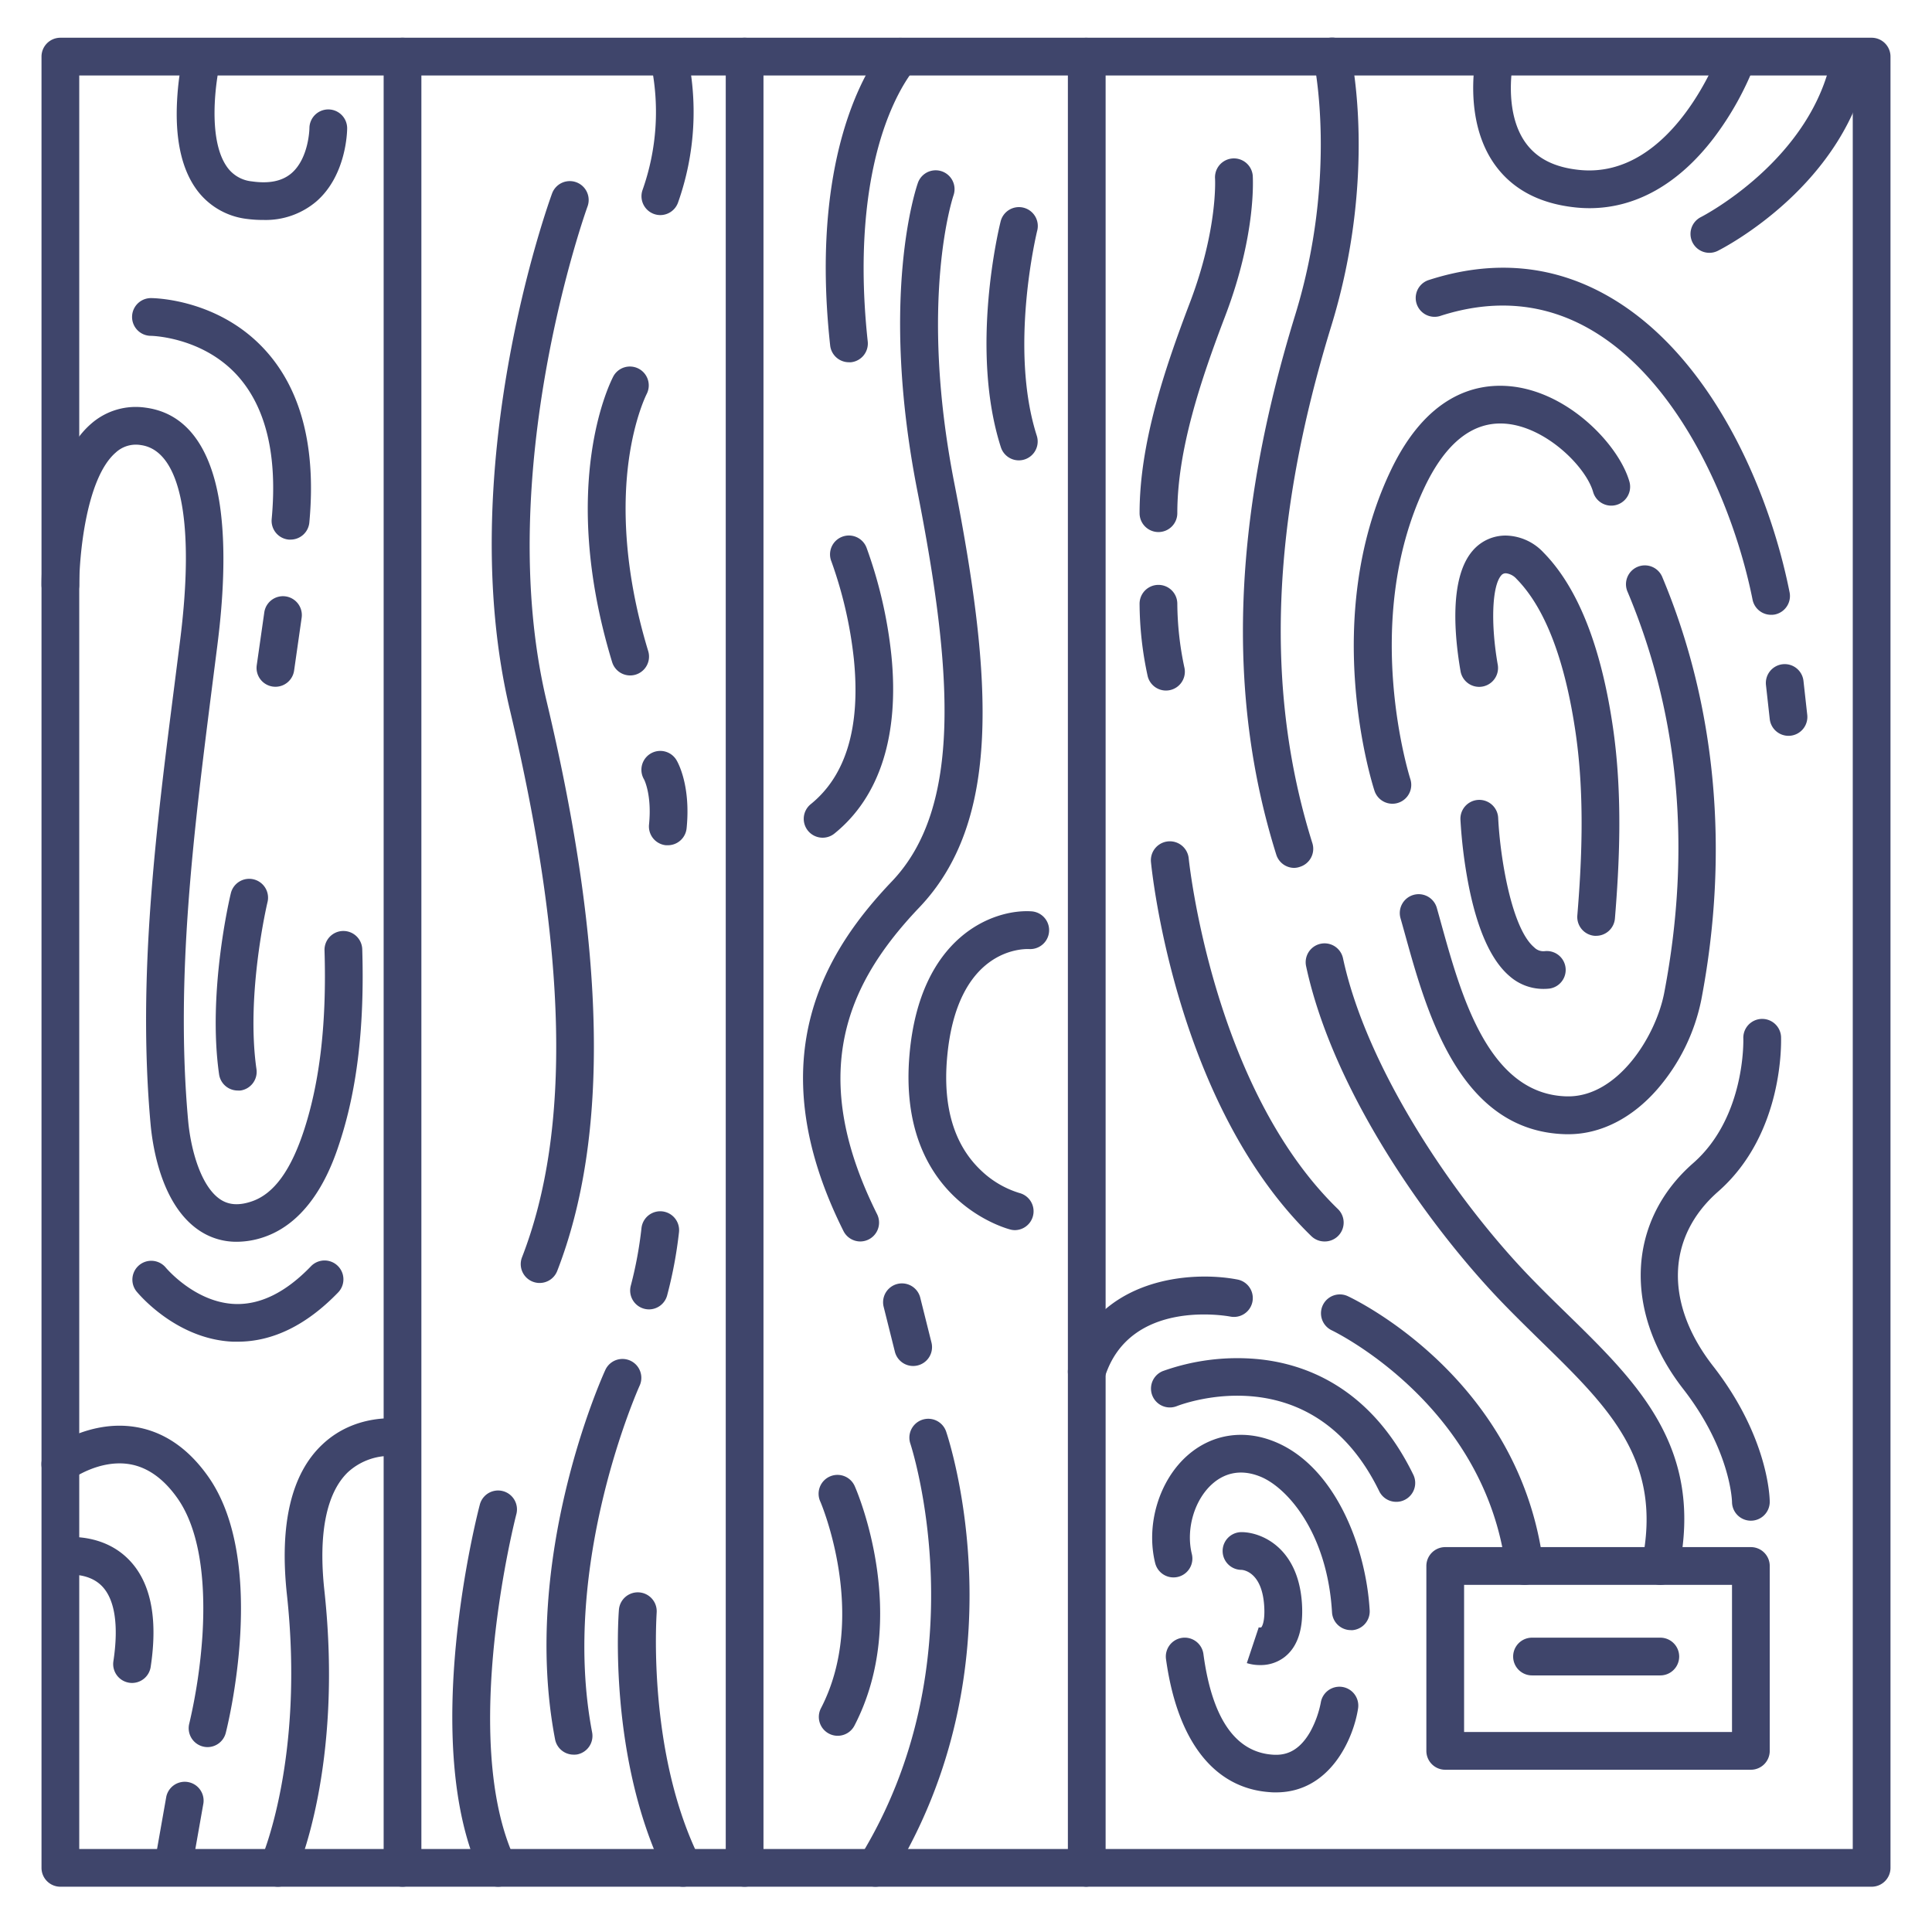 <?xml version="1.0" ?><svg viewBox="0 0 512 512" xmlns="http://www.w3.org/2000/svg"><defs><style>.cls-1{fill:#3f456b;}</style></defs><title/><g id="Lines"><path class="cls-1" d="M287.67,500H16a5,5,0,0,1-5-5V15a5,5,0,0,1,5-5H287.67a5,5,0,0,1,0,10H21V490H287.67a5,5,0,1,1,0,10Z"/><path class="cls-1" d="M496,500H288a5,5,0,0,1-5-5V15a5,5,0,0,1,5-5H496a5,5,0,0,1,5,5V495A5,5,0,0,1,496,500ZM293,490H491V20H293Z"/><path class="cls-1" d="M197.33,500a5,5,0,0,1-5-5V15a5,5,0,0,1,10,0V495A5,5,0,0,1,197.33,500Z"/><path class="cls-1" d="M106.67,500a5,5,0,0,1-5-5V15a5,5,0,0,1,10,0V495A5,5,0,0,1,106.67,500Z"/><path class="cls-1" d="M464,469H383a5,5,0,0,1-5-5V415a5,5,0,0,1,5-5h81a5,5,0,0,1,5,5v49A5,5,0,0,1,464,469Zm-76-10h71V420H388Z"/></g><g id="Outline"><path class="cls-1" d="M343,230a5,5,0,0,1-4.77-3.5c-13.25-42.23-11.62-89,5-143,11.43-37.14,5-67.14,4.9-67.44a5,5,0,0,1,9.76-2.19c.29,1.32,7.15,32.76-5.1,72.57-16,52-17.63,96.8-5,137a5,5,0,0,1-3.27,6.27A4.93,4.93,0,0,1,343,230Z"/><path class="cls-1" d="M369,213a5,5,0,0,1-4.75-3.45c-.6-1.84-14.41-45.35,4.23-84.69,9.47-20,22.29-23.28,31.38-22.53,15.68,1.29,29.18,15.6,31.95,25.3a5,5,0,1,1-9.62,2.74c-1.9-6.67-12.47-17.2-23.15-18.08-8.65-.72-15.89,5-21.52,16.85-16.95,35.79-3.9,76.9-3.77,77.31A5,5,0,0,1,369,213Z"/><path class="cls-1" d="M415.65,300.58H415c-28.14-.66-36.88-32.14-42.66-53-.41-1.47-.8-2.88-1.19-4.24a5,5,0,0,1,9.62-2.74c.39,1.38.79,2.82,1.2,4.31,5.29,19.05,12.54,45.15,33.27,45.64h.38c13.16,0,23.21-15.89,25.43-27.52,7.23-37.82,4-73.53-9.7-106.13a5,5,0,1,1,9.22-3.86c14.24,34,17.8,72.64,10.3,111.87a51.85,51.85,0,0,1-11.63,23.71C432.52,296.36,424.15,300.58,415.65,300.58Z"/><path class="cls-1" d="M469.35,162.93a5,5,0,0,1-4.9-4c-4.85-24.28-18.95-57.57-42.72-71.47-12.22-7.15-25.74-8.39-40.18-3.69a5,5,0,0,1-3.1-9.5c17.28-5.63,33.54-4.1,48.33,4.56,26.6,15.56,42,50.57,47.48,78.14a5,5,0,0,1-3.92,5.88A4.89,4.89,0,0,1,469.35,162.93Z"/><path class="cls-1" d="M307,141a5,5,0,0,1-5-5c0-18.28,6.41-37.61,13.33-55.78C322.77,60.68,322,47.47,322,47.34a5,5,0,0,1,10-.7c0,.62,1,15.36-7.32,37.14C318.09,101.06,312,119.34,312,136A5,5,0,0,1,307,141Z"/><path class="cls-1" d="M474,195a5,5,0,0,1-5-4.45l-1-9a5,5,0,1,1,9.94-1.1l1,9a5,5,0,0,1-4.42,5.52A5.25,5.25,0,0,1,474,195Z"/><path class="cls-1" d="M440,420a4.49,4.49,0,0,1-1-.11,5,5,0,0,1-3.87-5.91c5.61-26.94-8.69-40.91-26.79-58.58-3.57-3.5-7.27-7.11-10.94-10.95-19.22-20.14-44.18-55.38-51.27-88.4a5,5,0,0,1,9.78-2.1c6.22,29,29,62.88,48.73,83.6,3.54,3.71,7.17,7.26,10.69,10.69C434,366.48,451.63,383.71,444.89,416A5,5,0,0,1,440,420Z"/><path class="cls-1" d="M423,248a3,3,0,0,1-.42,0,5,5,0,0,1-4.57-5.39c1.1-13.47,2.05-31.14-.44-48.32-2.83-19.43-8.1-33.18-15.67-40.87a4.41,4.41,0,0,0-2.7-1.48,1.51,1.51,0,0,0-1.38.57c-2.42,2.82-2.8,12.77-.9,23.65a5,5,0,1,1-9.86,1.72c-1.52-8.75-3.14-24.53,3.17-31.89a11.42,11.42,0,0,1,9.17-4.05,14,14,0,0,1,9.62,4.46c9.1,9.24,15.31,24.87,18.44,46.46,2.64,18.16,1.66,36.57.51,50.57A5,5,0,0,1,423,248Z"/><path class="cls-1" d="M408.92,262.07a13.52,13.52,0,0,1-8.82-3.34c-5-4.22-8.74-12.62-11.07-25a130.72,130.72,0,0,1-2-16.51,5,5,0,0,1,10-.48c.52,10.6,3.56,29.29,9.55,34.32a3.39,3.39,0,0,0,2.84,1,5,5,0,0,1,1.24,9.92A14,14,0,0,1,408.92,262.07Z"/><path class="cls-1" d="M309,183a5,5,0,0,1-4.85-3.79A92,92,0,0,1,302,160a5,5,0,0,1,10,0h0a83.49,83.49,0,0,0,1.85,16.79A5,5,0,0,1,309,183Zm3-23h0Z"/><path class="cls-1" d="M404,420a5,5,0,0,1-4.95-4.37c-5.56-43.59-45.75-62.91-46.16-63.1a5,5,0,0,1,4.23-9.06c1.86.86,45.57,21.73,51.85,70.9a5,5,0,0,1-4.33,5.59A4.49,4.49,0,0,1,404,420Z"/><path class="cls-1" d="M358,432a5,5,0,0,1-5-4.71c-1.26-21.34-12.09-33.24-19.07-36-5.89-2.36-10.07-.29-12.54,1.86-4.84,4.21-7.17,12.06-5.54,18.69a5,5,0,0,1-9.72,2.38c-2.51-10.22,1.07-22,8.69-28.62,6.38-5.54,14.7-6.85,22.83-3.6,16,6.39,24.33,27.67,25.33,44.74a5,5,0,0,1-4.7,5.28Z"/><path class="cls-1" d="M338.16,475c-.49,0-1,0-1.49-.05C321.76,474,312,461.45,309,439.66a5,5,0,0,1,9.92-1.32c2.27,17,8.45,26,18.37,26.67,2.68.18,6.63-.26,9.95-6.1a26.56,26.56,0,0,0,2.78-7.69,5,5,0,1,1,9.88,1.56C358.7,460.65,352.56,475,338.16,475Z"/><path class="cls-1" d="M333.93,441.26a11.48,11.48,0,0,1-3.51-.52l3.16-9.48-.13,0a1.79,1.79,0,0,0,.8,0s1.1-1.1.76-5.87c-.66-9.25-6-9.36-6-9.36a5,5,0,0,1,0-10c5.07,0,14.93,3.9,16,18.64.49,6.86-1.06,11.73-4.61,14.48A10.32,10.32,0,0,1,333.93,441.26Z"/><path class="cls-1" d="M288,368.5a4.93,4.93,0,0,1-1.5-.23,5,5,0,0,1-3.27-6.27c7.38-23.54,32.48-25.28,44.72-22.91a5,5,0,0,1-1.89,9.82h0c-1.09-.2-26.74-4.79-33.29,16.09A5,5,0,0,1,288,368.5Z"/><path class="cls-1" d="M370,398a5,5,0,0,1-4.49-2.81c-17.67-36.21-52.2-23.12-53.67-22.54a5,5,0,0,1-3.7-9.29A58.61,58.61,0,0,1,333,360.15c12.68,1.14,30.19,7.38,41.54,30.66a5,5,0,0,1-2.3,6.68A4.88,4.88,0,0,1,370,398Z"/><path class="cls-1" d="M464,403a5,5,0,0,1-5-5c0-.1-.32-13.69-12.95-29.93-15.92-20.47-14.85-44.51,2.66-59.83,13.93-12.2,13.3-32.83,13.29-33a5,5,0,0,1,10-.43c0,1,.9,25.58-16.71,41-13.67,12-14.19,29.66-1.34,46.17C468.83,381.06,469,397.32,469,398A5,5,0,0,1,464,403Z"/><path class="cls-1" d="M421.22,55.17a36.15,36.15,0,0,1-3.73-.2c-9.46-1-16.62-4.77-21.31-11.28-8.71-12.12-5-29.07-4.88-29.78a5,5,0,0,1,9.76,2.17c-.05.23-2.81,13.4,3.27,21.8,3,4.13,7.62,6.47,14.18,7.15,24.8,2.56,37.16-31.36,37.28-31.7a5,5,0,0,1,9.42,3.34,81,81,0,0,1-11.12,20C444.76,48.83,433.46,55.17,421.22,55.17Z"/><path class="cls-1" d="M453,67a5,5,0,0,1-2.24-9.47h0c.29-.15,29.83-15.32,34.82-43.4a5,5,0,0,1,9.84,1.74c-5.87,33.1-38.79,49.9-40.18,50.6A5,5,0,0,1,453,67Z"/><path class="cls-1" d="M351,329a5,5,0,0,1-3.48-1.41c-35.91-34.88-42.24-96.5-42.5-99.11a5,5,0,1,1,10-1c.07.73,6.3,60.64,39.5,92.89A5,5,0,0,1,351,329Z"/><path class="cls-1" d="M270,122a5,5,0,0,1-4.76-3.48c-8.34-26-.43-58.37-.09-59.73a5,5,0,1,1,9.7,2.42h0c-.07.31-7.55,31-.09,54.27A5,5,0,0,1,270,122Z"/><path class="cls-1" d="M225,96a5,5,0,0,1-5-4.46c-6.18-56.63,14.12-79,15-80a5,5,0,0,1,7.32,6.81c-.14.16-4.57,5.2-8.28,16.36-3.49,10.5-7,28.69-4.09,55.71A5,5,0,0,1,225.54,96,5.07,5.07,0,0,1,225,96Z"/><path class="cls-1" d="M228,329a5,5,0,0,1-4.47-2.76c-23.28-46.55-3.81-75.19,12.85-92.69C255,214,252.52,178,243.09,130c-10.14-51.75-.23-80.45.2-81.64a5,5,0,0,1,9.42,3.35c-.17.5-9.33,27.79.2,76.37,10.3,52.56,12.34,89.69-9.29,112.41-11,11.54-17.26,22.33-19.73,34-3,14.26-.22,29.75,8.58,47.35A5,5,0,0,1,228,329Z"/><path class="cls-1" d="M242,362a5,5,0,0,1-4.85-3.79l-3-12a5,5,0,0,1,9.7-2.42l3,12A5,5,0,0,1,242,362Z"/><path class="cls-1" d="M232,500a5,5,0,0,1-4.25-7.63c32.3-52.25,13.7-109.2,13.51-109.77a5,5,0,0,1,9.48-3.21c.84,2.5,20.35,61.88-14.49,118.24A5,5,0,0,1,232,500Z"/><path class="cls-1" d="M269,326a4.76,4.76,0,0,1-1.12-.13c-.31-.07-30.19-7.42-26.86-46.3,2.7-31.53,22.3-38.69,32.29-38.06a5,5,0,0,1-.58,10c-2-.08-19.27.07-21.75,28.94-1.11,12.93,1.87,22.89,8.86,29.59a25.35,25.35,0,0,0,10.28,6.11A5,5,0,0,1,269,326Z"/><path class="cls-1" d="M218,222a5,5,0,0,1-3.14-8.89c9.38-7.58,13.23-20.53,11.42-38.48a111.71,111.71,0,0,0-5.94-25.82,5,5,0,1,1,9.32-3.62,120.12,120.12,0,0,1,6.56,28.43c2.15,21.23-3.07,37.57-15.08,47.27A4.94,4.94,0,0,1,218,222Z"/><path class="cls-1" d="M222,460a5,5,0,0,1-4.44-7.3c12.7-24.49,0-54.4-.14-54.7a5,5,0,1,1,9.16-4c.61,1.39,14.79,34.51-.14,63.3A5,5,0,0,1,222,460Z"/><path class="cls-1" d="M143,340a5,5,0,0,1-4.66-6.81c13.08-33.62,12-81.06-3.2-145C120,124.43,145.22,54.24,146.3,51.28a5,5,0,0,1,9.4,3.44c-.26.69-25.3,70.37-10.84,131.12,15.72,66,16.64,115.4,2.8,151A5,5,0,0,1,143,340Z"/><path class="cls-1" d="M167,179a5,5,0,0,1-4.78-3.54c-14.44-47.45-.23-74.69.38-75.83a5,5,0,0,1,8.81,4.72c-.08.16-3.25,6.35-4.79,17.69-1.44,10.58-1.71,27.92,5.16,50.5A5,5,0,0,1,167,179Z"/><path class="cls-1" d="M132,500a5,5,0,0,1-4.52-2.87c-16.59-35.24-1-95.84-.32-98.4a5,5,0,0,1,9.68,2.54c-.16.59-15.35,59.65-.32,91.6a5,5,0,0,1-2.39,6.65A4.9,4.9,0,0,1,132,500Z"/><path class="cls-1" d="M152,465a5,5,0,0,1-4.9-4.06c-9.2-48,12.44-96,13.37-98a5,5,0,0,1,9.09,4.16h0c-.22.47-21.22,47.16-12.64,92a5,5,0,0,1-4,5.85A5.09,5.09,0,0,1,152,465Z"/><path class="cls-1" d="M181,500a5,5,0,0,1-4.47-2.76c-15.45-30.89-12.64-69-12.51-70.63a5,5,0,0,1,10,.78c0,.52-2.66,37.08,11.49,65.37A5,5,0,0,1,181,500Z"/><path class="cls-1" d="M177,224l-.51,0A5,5,0,0,1,172,218.5c.79-7.86-1.29-11.89-1.31-11.93a5,5,0,0,1,8.58-5.14c.39.65,3.82,6.75,2.69,18.07A5,5,0,0,1,177,224Z"/><path class="cls-1" d="M172,347a5,5,0,0,1-4.81-6.37h0A104.91,104.91,0,0,0,170,325.45a5,5,0,0,1,9.94,1.1,114.52,114.52,0,0,1-3.16,16.82A5,5,0,0,1,172,347Z"/><path class="cls-1" d="M175,57a5,5,0,0,1-4.72-6.65,61.94,61.94,0,0,0,2.11-34A5,5,0,0,1,182,13.64a71.83,71.83,0,0,1-2.3,40A5,5,0,0,1,175,57Z"/><path class="cls-1" d="M46,499a4.37,4.37,0,0,1-.88-.08,5,5,0,0,1-4.05-5.79l3-17a5,5,0,0,1,9.84,1.74l-3,17A5,5,0,0,1,46,499Z"/><path class="cls-1" d="M62.69,329.08a17.5,17.5,0,0,1-9.63-2.82C42.9,319.69,40.47,304.2,39.9,297.85c-3.53-39.09,1.49-78.42,6.35-116.46q.73-5.76,1.46-11.52c4-31.55.18-50.47-10.38-51.92a7.86,7.86,0,0,0-6.68,2C22.76,126.78,21,147.57,21,155a5,5,0,0,1-5,5h0a5,5,0,0,1-5-5c0-3.2.37-31.54,13.07-42.63a17.91,17.91,0,0,1,14.61-4.32c14.26,1.94,18.78,16.94,20,29.17,1.44,13.75-.47,28.92-1.09,33.9l-1.47,11.54C51.38,220.17,46.42,259,49.86,297c.68,7.51,3.34,17.5,8.63,20.92,2.24,1.45,4.94,1.59,8.26.45,5.86-2,10.41-8.29,13.92-19.17,4.16-12.94,5.91-28.42,5.33-47.33a5,5,0,0,1,4.85-5.15H91a5,5,0,0,1,5,4.84c.61,20.08-1.29,36.66-5.82,50.7-1.67,5.18-6.74,20.93-20.17,25.56A22.43,22.43,0,0,1,62.69,329.08Z"/><path class="cls-1" d="M77,143l-.47,0A5,5,0,0,1,72,137.54c1.56-16.8-1.49-29.58-9.07-38C53.6,89.24,40.11,89,40,89a5,5,0,0,1,0-10c.72,0,17.86.16,30.25,13.75,9.62,10.54,13.56,25.92,11.73,45.71A5,5,0,0,1,77,143Z"/><path class="cls-1" d="M73,182a5.81,5.81,0,0,1-.72-.05,5,5,0,0,1-4.24-5.66l2-14a5,5,0,1,1,9.9,1.42l-2,14A5,5,0,0,1,73,182Z"/><path class="cls-1" d="M63,355.56q-.65,0-1.29,0c-15.14-.66-25.17-12.87-25.59-13.39a5,5,0,0,1,7.77-6.29c.17.2,7.79,9.27,18.33,9.69,6.79.26,13.55-3.1,20.19-10a5,5,0,0,1,7.2,6.94C81.25,351.16,72.3,355.56,63,355.56Z"/><path class="cls-1" d="M63,289a5,5,0,0,1-4.94-4.29c-3.1-21.7,2.83-46.82,3.09-47.88a5,5,0,1,1,9.72,2.34c-.06.24-5.74,24.35-2.91,44.12A5,5,0,0,1,63.71,289,5.81,5.81,0,0,1,63,289Z"/><path class="cls-1" d="M69.81,58.29A32.58,32.58,0,0,1,65.29,58a19.27,19.27,0,0,1-13.62-8.37c-3.68-5.44-5.27-13.19-4.74-23A76.38,76.38,0,0,1,48.7,13.81a5,5,0,0,1,9.71,2.37h0C57.15,21.41,55,36.6,60,44a9.13,9.13,0,0,0,6.75,4.07c4.6.66,8.05-.06,10.53-2.19C81.87,41.88,82,34.06,82,34a5,5,0,0,1,5-5h0a5,5,0,0,1,5,5c0,.5-.09,12.38-8.17,19.39A20.75,20.75,0,0,1,69.81,58.29Z"/><path class="cls-1" d="M55,463a4.85,4.85,0,0,1-1.24-.16,5,5,0,0,1-3.6-6.08,144.57,144.57,0,0,0,3.49-23.37c1-16.26-1.28-28.87-6.72-36.48-3.67-5.15-7.94-8.14-12.69-8.9-8-1.27-15.19,3.95-15.26,4a5,5,0,0,1-6-8c.42-.32,10.52-7.76,22.69-5.88,7.54,1.16,14.06,5.53,19.38,13,16.16,22.64,5.25,66.3,4.77,68.15A5,5,0,0,1,55,463Z"/><path class="cls-1" d="M35,446a4.87,4.87,0,0,1-.76-.06,5,5,0,0,1-4.19-5.69c1.46-9.65.36-16.59-3.18-20.06-3.84-3.77-9.93-2.78-10-2.77a5,5,0,0,1-1.8-9.83c.45-.09,11.09-2,18.69,5.35,6.1,5.89,8.18,15.59,6.17,28.81A5,5,0,0,1,35,446Z"/><path class="cls-1" d="M73.66,500a4.93,4.93,0,0,1-2.07-.45,5,5,0,0,1-2.47-6.63c.11-.25,11.68-26.5,6.91-70.38-2-18.57,1.15-32,9.41-39.75,9.15-8.64,20.89-6.8,21.38-6.72a5,5,0,0,1-1.61,9.87,16.46,16.46,0,0,0-13,4.2c-5.72,5.49-7.88,16.32-6.25,31.32,5.09,46.83-7.23,74.46-7.76,75.62A5,5,0,0,1,73.66,500Z"/><path class="cls-1" d="M440,444H406a5,5,0,0,1,0-10h34a5,5,0,0,1,0,10Z"/></g></svg>